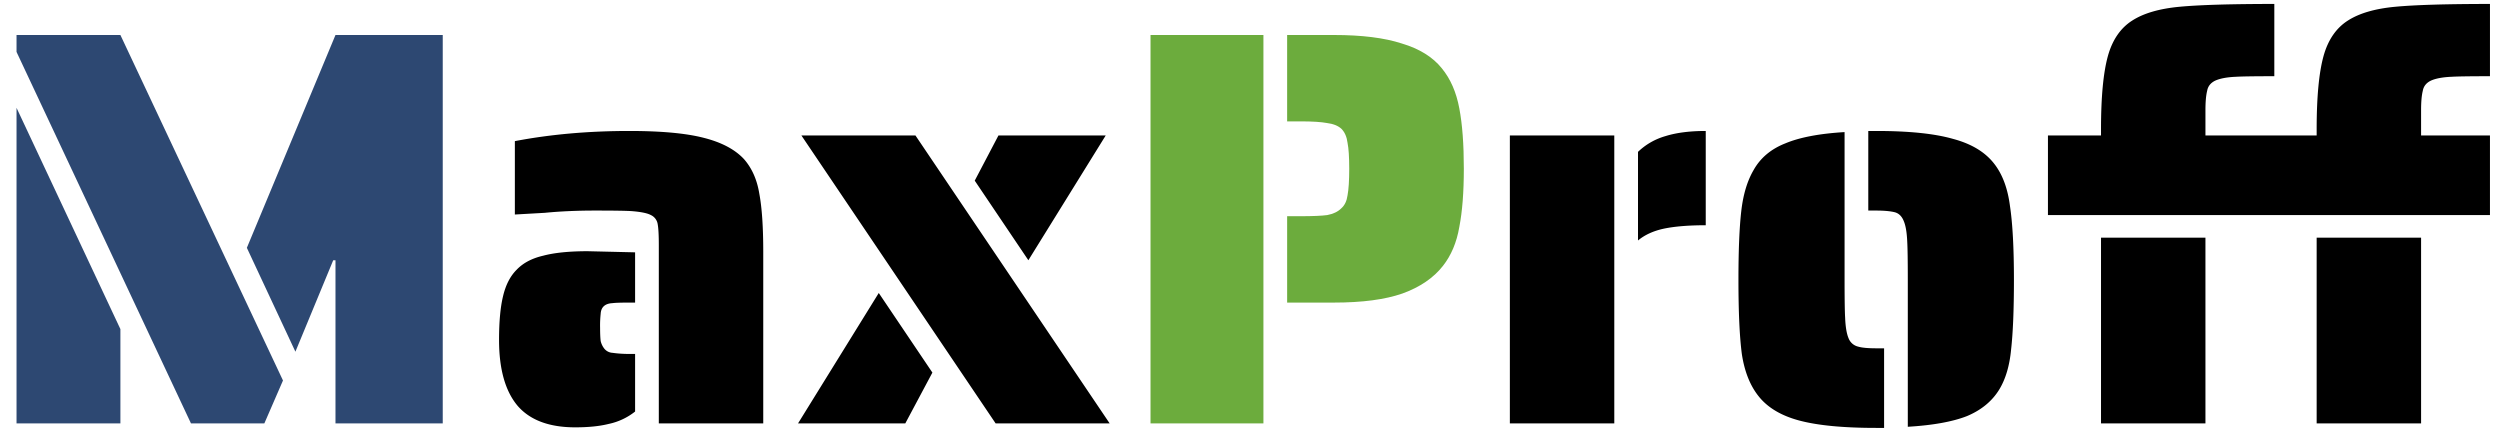 <svg width="124" height="22" fill="none" xmlns="http://www.w3.org/2000/svg"><path d="M.82 2.576v-.84h5.152l8.064 17.136L13.112 21h-3.64L.82 2.576zm15.82 10.332h-.112l-1.876 4.536-2.408-5.152L16.64 1.736h5.32V21h-5.32v-8.092zM.82 5.348l5.152 10.976V21H.82V5.348z" fill="#2D4872"/><path d="M32.677 12.152c0-.485-.018-.83-.056-1.036a.595.595 0 00-.336-.448c-.168-.093-.485-.159-.952-.196-.28-.019-.886-.028-1.82-.028-.896 0-1.726.037-2.492.112l-1.484.084V7c1.755-.336 3.65-.504 5.684-.504 1.568 0 2.791.112 3.668.336.896.224 1.568.579 2.016 1.064.392.448.644 1.017.756 1.708.131.69.196 1.652.196 2.884V21h-5.18v-8.848zm-4.144 9.044c-1.288 0-2.24-.355-2.856-1.064-.616-.728-.924-1.82-.924-3.276 0-.896.066-1.615.196-2.156.131-.56.355-.999.672-1.316.318-.336.756-.57 1.316-.7.56-.15 1.298-.224 2.212-.224l2.352.056v2.492h-.28c-.429 0-.709.01-.84.028-.373.019-.569.196-.588.532a5.402 5.402 0 00-.028.7c0 .28.01.495.028.644a.96.96 0 00.168.364.56.56 0 00.42.224c.262.037.542.056.84.056h.28v2.856a3.14 3.14 0 01-1.316.616c-.448.112-.998.168-1.652.168zM39.751 6.72h5.656L55.039 21h-5.656L39.75 6.72zm8.596 2.24l1.176-2.24h5.32l-3.836 6.188-2.66-3.948zm-4.76 5.572l2.66 3.948L44.903 21h-5.32l4.004-6.468zm37.658-7c.392-.373.85-.635 1.372-.784.541-.168 1.204-.252 1.988-.252v4.676c-.84 0-1.53.056-2.072.168-.523.112-.952.308-1.288.588V7.532zm-6.356-.812h5.18V21h-5.18V6.72zm19.738 7.168c0-.952-.01-1.587-.028-1.904-.019-.448-.075-.784-.168-1.008-.094-.243-.243-.392-.448-.448-.224-.056-.532-.084-.924-.084h-.392V6.496h.392c1.624 0 2.893.13 3.808.392.914.243 1.596.653 2.044 1.232.41.523.672 1.223.784 2.1.13.859.196 2.081.196 3.668 0 1.475-.047 2.623-.14 3.444-.075.803-.27 1.465-.588 1.988-.355.579-.887 1.017-1.596 1.316-.71.28-1.69.457-2.94.532v-7.28zm-1.568 7.336c-1.624 0-2.894-.121-3.808-.364-.915-.243-1.596-.653-2.044-1.232-.41-.523-.682-1.213-.812-2.072-.112-.859-.168-2.081-.168-3.668 0-1.456.046-2.595.14-3.416.093-.821.298-1.503.616-2.044.336-.597.858-1.036 1.568-1.316.71-.299 1.69-.485 2.94-.56v7.336c0 .952.01 1.577.028 1.876.018.448.074.784.168 1.008a.672.672 0 00.476.42c.186.056.485.084.896.084h.392v3.948h-.392zM120.17 4.508c-.056.224-.084.541-.084.952v1.26h3.416v3.948h-21.924V6.72h2.632v-.308c0-1.587.112-2.79.336-3.612.224-.821.635-1.419 1.232-1.792.56-.355 1.335-.579 2.324-.672.99-.093 2.558-.14 4.704-.14V3.78c-.97 0-1.605.01-1.904.028-.448.019-.793.084-1.036.196-.224.112-.354.28-.392.504-.056.224-.084.541-.084.952v1.26h5.516v-.308c0-1.587.112-2.79.336-3.612.224-.821.635-1.419 1.232-1.792.56-.355 1.335-.579 2.324-.672.99-.093 2.558-.14 4.704-.14V3.78c-.97 0-1.605.01-1.904.028-.448.019-.793.084-1.036.196-.224.112-.354.28-.392.504zm-15.96 7.28h5.18V21h-5.18v-9.212zm10.696 0h5.18V21h-5.18v-9.212z" fill="#000"/><path d="M57.066 1.736h5.6V21h-5.6V1.736zm6.776 8.988h.672c.597 0 1.036-.019 1.316-.056.299-.056.532-.168.7-.336.168-.15.27-.364.308-.644.056-.299.084-.737.084-1.316 0-.579-.028-1.008-.084-1.288-.037-.299-.14-.532-.308-.7-.168-.15-.401-.243-.7-.28-.299-.056-.737-.084-1.316-.084h-.672V1.736h2.324c1.381 0 2.501.14 3.36.42.877.261 1.54.672 1.988 1.232.43.523.719 1.185.868 1.988.15.784.224 1.783.224 2.996 0 1.157-.075 2.119-.224 2.884-.13.765-.401 1.41-.812 1.932-.467.597-1.139 1.055-2.016 1.372-.859.299-1.988.448-3.388.448h-2.324v-4.284z" fill="#6CAC3D"/></svg>